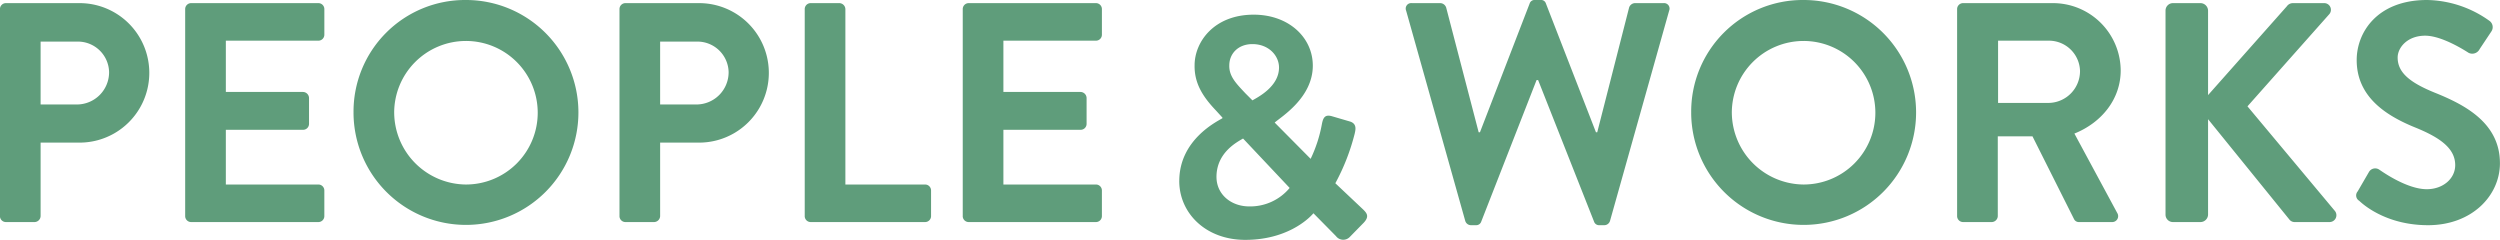 <svg xmlns="http://www.w3.org/2000/svg" width="511.345" height="49.06" viewBox="0 0 511.345 49.06">
  <defs>
    <style>
      .cls-1 {
        fill: #5f9d7b;
        fill-rule: evenodd;
      }
    </style>
  </defs>
  <path id="PEOPLE_WORKS" data-name="PEOPLE &amp; WORKS" class="cls-1" d="M701.114,4459.14a1.219,1.219,0,0,0,1.216,1.22h5.885a1.262,1.262,0,0,0,1.215-1.22v-15.03h8a14.265,14.265,0,1,0-.064-28.53H702.33a1.219,1.219,0,0,0-1.216,1.22v42.34Zm8.316-22.83v-12.86h7.42a6.385,6.385,0,0,1,6.589,6.21,6.594,6.594,0,0,1-6.589,6.65h-7.42ZM739,4459.14a1.219,1.219,0,0,0,1.216,1.22h26.034a1.218,1.218,0,0,0,1.215-1.22v-5.24a1.218,1.218,0,0,0-1.215-1.22H747.318v-11.19h15.8a1.215,1.215,0,0,0,1.215-1.22v-5.3a1.262,1.262,0,0,0-1.215-1.22h-15.8v-10.49h18.934a1.218,1.218,0,0,0,1.215-1.22v-5.24a1.218,1.218,0,0,0-1.215-1.22H740.218A1.219,1.219,0,0,0,739,4416.8v42.34Zm34.434-21.1a23,23,0,1,0,22.964-23.1A22.823,22.823,0,0,0,773.436,4438.04Zm8.316,0a14.68,14.68,0,1,1,14.648,14.64A14.8,14.8,0,0,1,781.752,4438.04Zm46.082,21.1a1.219,1.219,0,0,0,1.216,1.22h5.884a1.262,1.262,0,0,0,1.216-1.22v-15.03h8a14.265,14.265,0,1,0-.064-28.53H829.05a1.219,1.219,0,0,0-1.216,1.22v42.34Zm8.316-22.83v-12.86h7.42a6.384,6.384,0,0,1,6.588,6.21,6.593,6.593,0,0,1-6.588,6.65h-7.42Zm29.572,22.83a1.219,1.219,0,0,0,1.216,1.22h23.411a1.218,1.218,0,0,0,1.215-1.22v-5.24a1.218,1.218,0,0,0-1.215-1.22H874.038V4416.8a1.262,1.262,0,0,0-1.216-1.22h-5.884a1.219,1.219,0,0,0-1.216,1.22v42.34Zm32.32,0a1.218,1.218,0,0,0,1.215,1.22h26.035a1.218,1.218,0,0,0,1.215-1.22v-5.24a1.218,1.218,0,0,0-1.215-1.22H906.358v-11.19h15.8a1.215,1.215,0,0,0,1.216-1.22v-5.3a1.262,1.262,0,0,0-1.216-1.22h-15.8v-10.49h18.934a1.218,1.218,0,0,0,1.215-1.22v-5.24a1.218,1.218,0,0,0-1.215-1.22H899.257a1.218,1.218,0,0,0-1.215,1.22v42.34Zm44.289-7.17c0,6.53,5.373,12.03,13.5,12.03,8.316,0,12.794-4.09,13.945-5.44l4.606,4.67a1.855,1.855,0,0,0,2.814.19l2.623-2.68c1.535-1.47.895-2.18,0.128-2.95l-5.693-5.37a43.464,43.464,0,0,0,3.966-10.17c0.128-.64.575-2.05-1.088-2.49l-3.518-1.03c-1.471-.44-1.855.26-2.111,1.6a27.907,27.907,0,0,1-2.3,7.1l-7.356-7.42c1.28-1.15,7.8-5.05,7.8-11.64,0-5.76-4.925-10.43-12.089-10.43-8.06,0-12.09,5.51-12.09,10.37-0.064,3.77,1.791,6.52,4.35,9.21l1.343,1.47v0.13C950.007,4439.82,942.331,4443.53,942.331,4451.97Zm14.968-16.5-1.408-1.41c-1.919-2.04-3.39-3.51-3.326-5.75,0-2.37,1.791-4.35,4.734-4.35,3.326,0,5.437,2.36,5.437,4.79C962.736,4432.72,958.258,4434.89,957.3,4435.47Zm-7.356,15.67c0-5.11,4.413-7.23,5.437-7.87l9.531,10.11a10.488,10.488,0,0,1-8.252,3.78C952.885,4457.16,949.943,4454.66,949.943,4451.14Zm50.877,8.96a1.225,1.225,0,0,0,1.15.9H1003a1.077,1.077,0,0,0,1.08-.7l11.33-28.98h0.32l11.45,28.98a1.077,1.077,0,0,0,1.08.7h1.03a1.225,1.225,0,0,0,1.15-.9l12.09-42.98a1.12,1.12,0,0,0-1.15-1.54h-5.89a1.318,1.318,0,0,0-1.15.9l-6.52,25.52h-0.26l-10.24-26.35a1.014,1.014,0,0,0-1.08-.71h-1.15a1.034,1.034,0,0,0-1.09.71L1003.83,4442h-0.26l-6.65-25.52a1.316,1.316,0,0,0-1.152-.9h-5.885a1.117,1.117,0,0,0-1.151,1.54Zm46.22-22.06a23,23,0,1,0,22.96-23.1A22.821,22.821,0,0,0,1047.04,4438.04Zm8.31,0a14.68,14.68,0,1,1,14.65,14.64A14.8,14.8,0,0,1,1055.35,4438.04Zm46.08,21.1a1.225,1.225,0,0,0,1.22,1.22h5.88a1.266,1.266,0,0,0,1.22-1.22v-16.31h7.1l8.51,16.95a1.083,1.083,0,0,0,1.02.58h6.72a1.211,1.211,0,0,0,1.08-1.86l-8.76-16.24c5.57-2.24,9.47-7.04,9.47-12.92a13.858,13.858,0,0,0-13.95-13.76h-18.29a1.225,1.225,0,0,0-1.22,1.22v42.34Zm8.38-23.15v-12.73h10.43a6.358,6.358,0,0,1,6.33,6.2,6.513,6.513,0,0,1-6.33,6.53h-10.43Zm34.25,22.83a1.513,1.513,0,0,0,1.53,1.54h5.63a1.56,1.56,0,0,0,1.54-1.54v-19.5l16.69,20.59a1.393,1.393,0,0,0,1.15.45h6.98a1.4,1.4,0,0,0,1.15-2.24l-17.91-21.43,16.69-18.8a1.366,1.366,0,0,0-1.02-2.31h-6.4a1.518,1.518,0,0,0-1.21.64l-16.12,18.17v-17.27a1.567,1.567,0,0,0-1.54-1.54h-5.63a1.519,1.519,0,0,0-1.53,1.54v41.7Zm39.62-2.81c1.27,1.22,6.01,4.99,14.07,4.99,9.02,0,14.71-6.08,14.71-12.67,0-8.25-7.16-11.96-13.37-14.45-5.18-2.11-7.55-4.16-7.55-7.17,0-2.04,1.99-4.47,5.63-4.47,3.52,0,8.38,3.19,8.89,3.51a1.68,1.68,0,0,0,2.24-.76l2.43-3.65a1.579,1.579,0,0,0-.38-2.11,22.513,22.513,0,0,0-12.79-4.29c-10.17,0-14.4,6.59-14.4,12.29,0,7.54,6.02,11.38,12.03,13.81,5.37,2.18,8.12,4.42,8.12,7.68,0,2.75-2.49,4.92-5.82,4.92-4.16,0-9.34-3.77-9.66-3.96a1.473,1.473,0,0,0-2.17.45l-2.3,3.96A1.26,1.26,0,0,0,1183.68,4456.01Z" transform="translate(-701.125 -4414.94)"/>
</svg>
